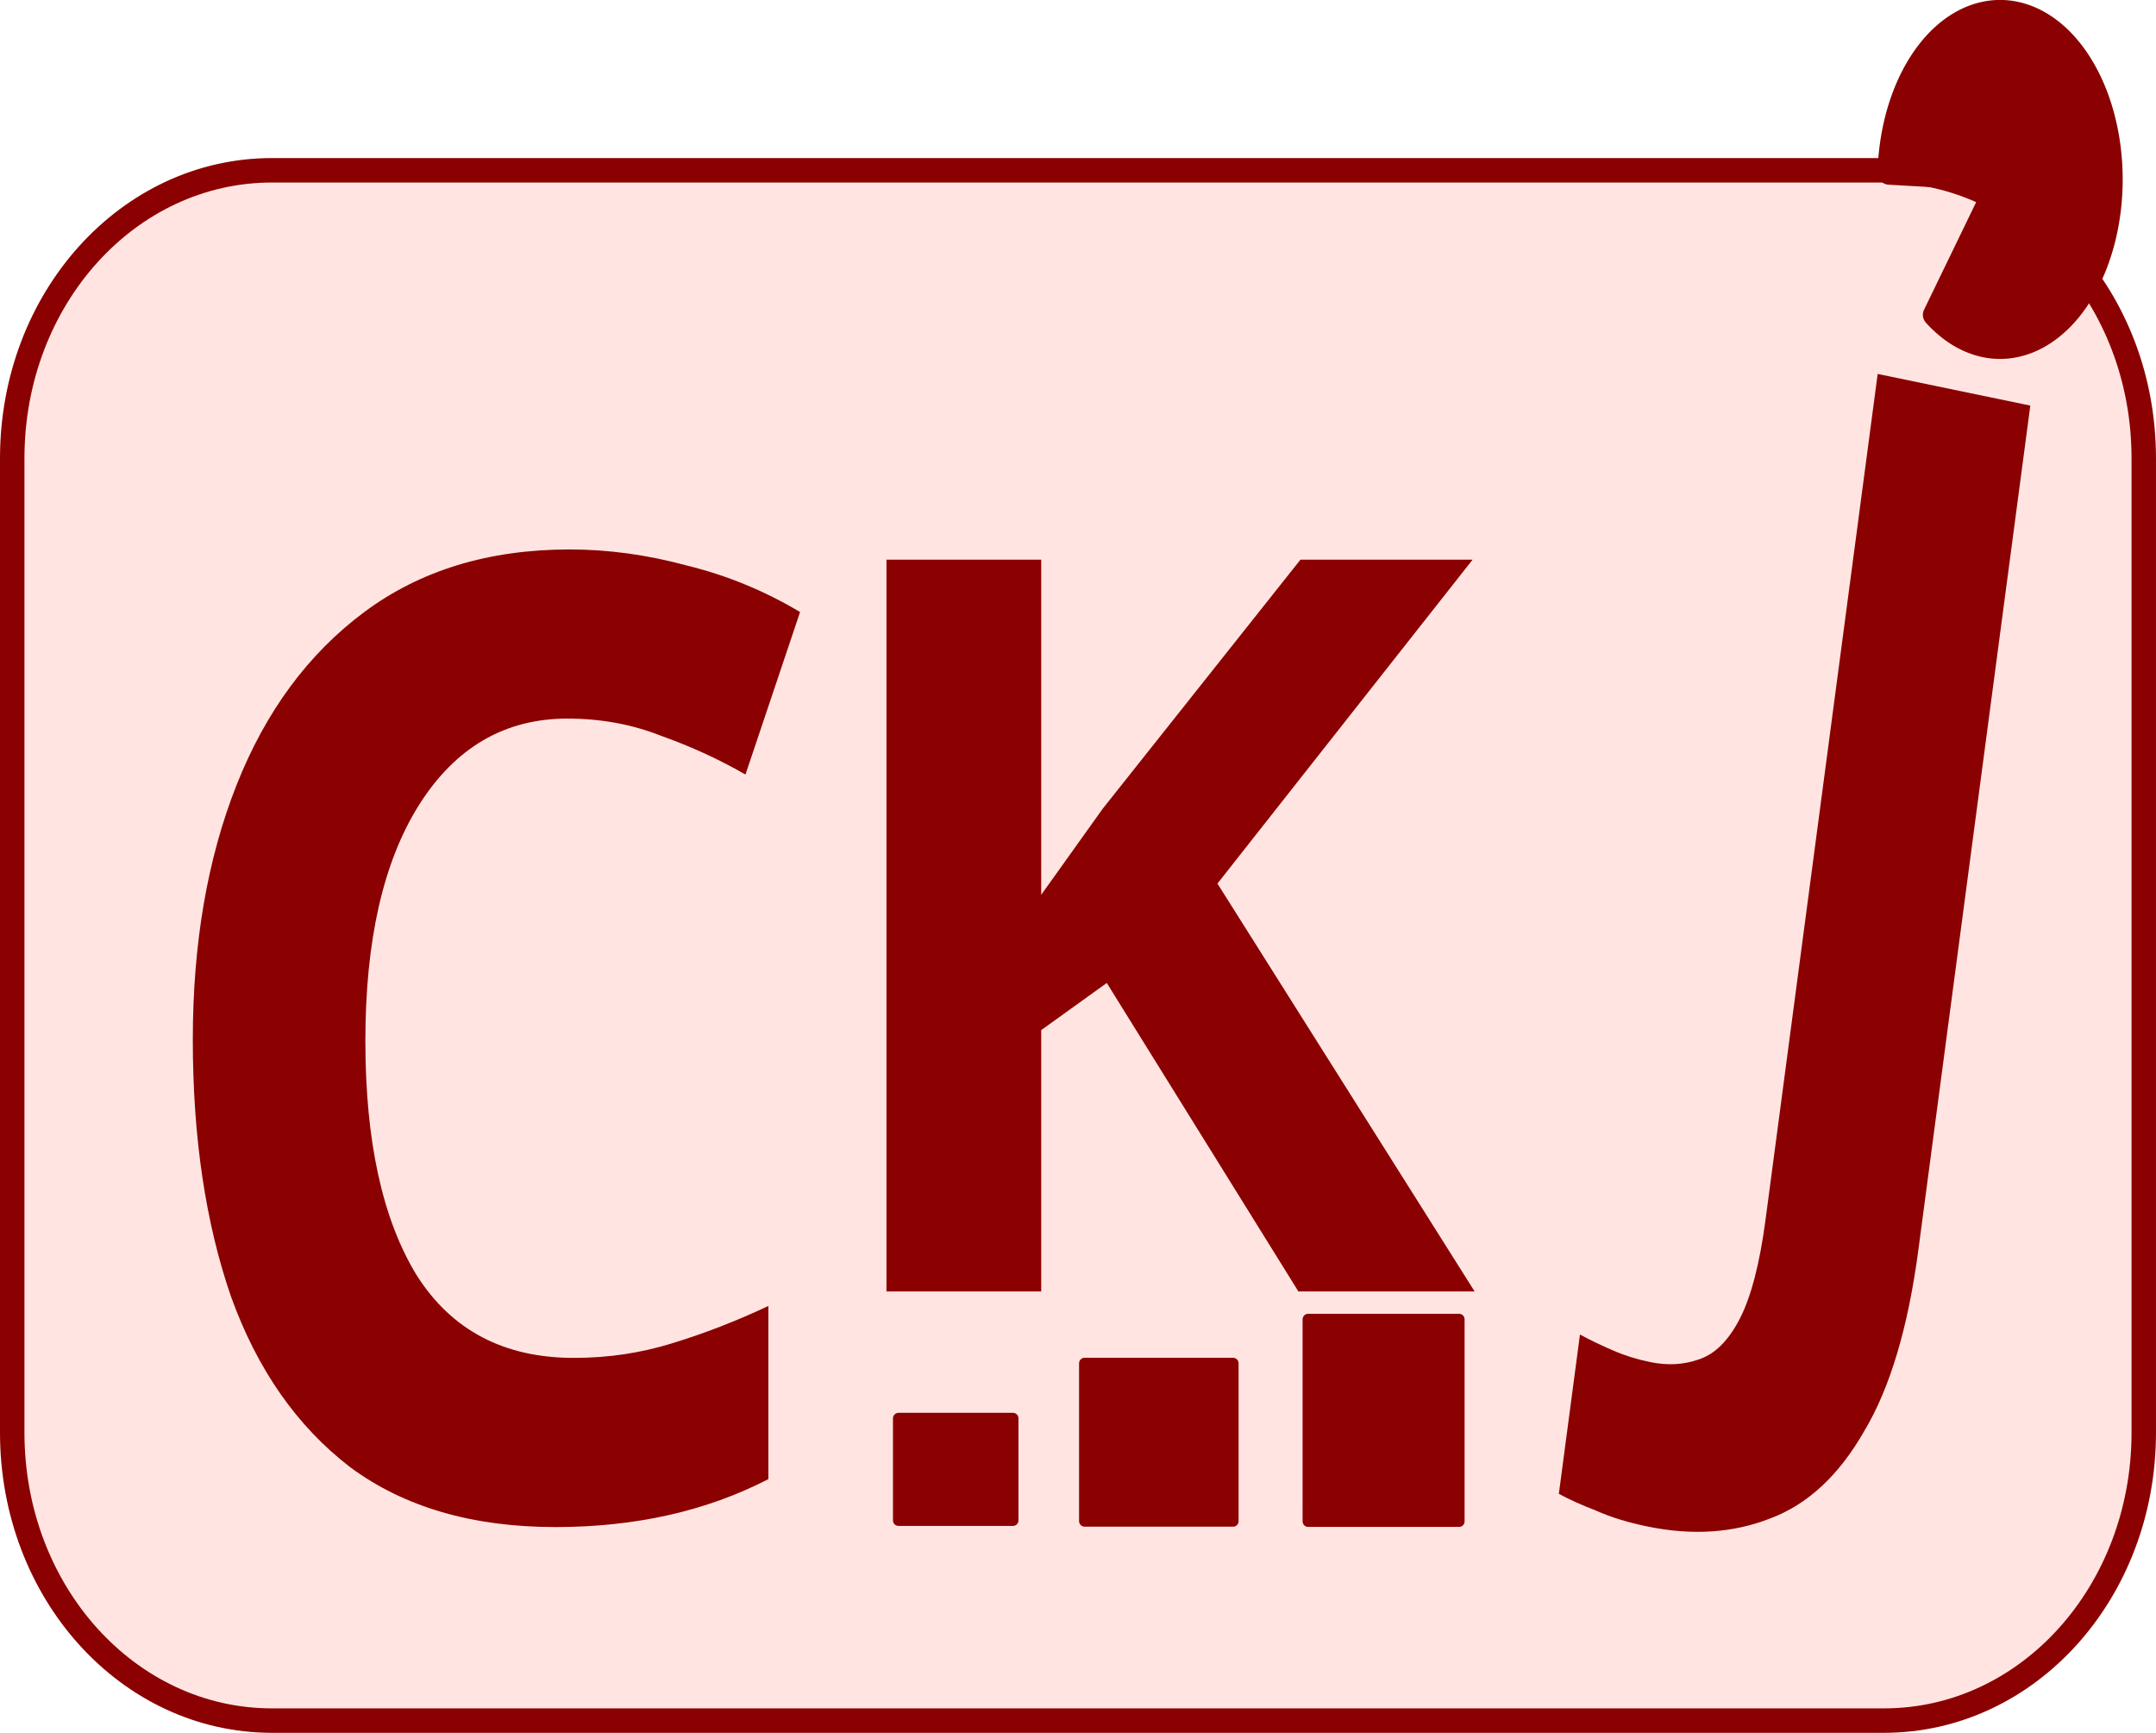 <?xml version="1.0" encoding="UTF-8" standalone="no"?>
<!-- Created with Inkscape (http://www.inkscape.org/) -->

<svg
   width="148.46mm"
   height="119.291mm"
   viewBox="0 0 148.46 119.291"
   version="1.1"
   id="svg5"
   xmlns="http://www.w3.org/2000/svg"
   xmlns:svg="http://www.w3.org/2000/svg">
  <defs
     id="defs2" />
  <g
     id="layer1"
     transform="translate(-71.366,-38.888)">
    <g
       id="g5345"
       transform="translate(-7.288,4.085)">
      <path
         id="rect1124"
         style="fill:#ffe4e1;stroke:#8b0000;stroke-width:1.683;stroke-linejoin:round"
         d="M 97.383,46.526 H 208.384 c 9.909,0 17.887,8.842 17.887,19.824 v 67.078 c 0,10.982 -7.978,19.824 -17.887,19.824 H 97.383 c -9.91,0 -17.887,-8.842 -17.887,-19.824 V 66.35 c 0,-10.983 7.978,-19.824 17.887,-19.824 z" />
      <path
         d="m 117.726,84.271 q -6.468,0 -10.228,5.96 -3.685,5.868 -3.685,16.229 0,10.361 3.535,16.138 3.61,5.685 10.83,5.685 3.535,0 6.769,-1.009 3.309,-1.009 6.618,-2.567 v 11.92 q -6.393,3.301 -14.665,3.301 -8.574,0 -14.139,-4.126 -5.49,-4.218 -8.198,-11.736 -2.632,-7.61 -2.632,-17.696 0,-9.903 3.008,-17.513 3.008,-7.61 8.799,-11.92 5.791,-4.309 14.139,-4.309 3.986,0 8.047,1.1 4.136,1.009 7.822,3.209 l -3.76,11.186 q -2.707,-1.559 -5.791,-2.659 -3.008,-1.192 -6.468,-1.192 z"
         id="path1544"
         style="font-weight:bold;font-size:266.667px;-inkscape-font-specification:'sans-serif, Bold';direction:rtl;white-space:pre;fill:#8b0000;stroke:#8b0000;stroke-width:0;stroke-linejoin:round" />
      <path
         d="m 180.196,123.709 h -12.136 l -13.194,-21.237 -4.516,3.246 v 17.992 h -10.654 V 73.332 h 10.654 v 23.072 q 1.058,-1.482 2.117,-2.963 1.058,-1.482 2.117,-2.963 l 13.617,-17.145 h 11.853 l -17.568,22.296 z"
         id="path1546"
         style="font-weight:bold;font-size:266.667px;-inkscape-font-specification:'sans-serif, Bold';direction:rtl;white-space:pre;fill:#8b0000;stroke:#8b0000;stroke-width:0;stroke-linejoin:round" />
      <path
         d="m 192.063,139.882 q -2.019,-0.419 -3.504,-1.084 -1.497,-0.579 -2.564,-1.158 l 1.454,-10.966 q 1.068,0.579 2.286,1.1 1.149,0.506 2.541,0.795 1.81,0.375 3.387,-0.192 1.647,-0.553 2.805,-2.817 1.158,-2.264 1.759,-6.789 l 7.722,-58.225 10.51,2.179 -7.71,58.138 q -1.062,8.007 -3.727,12.462 -2.607,4.557 -6.445,5.997 -3.85,1.527 -8.514,0.56 z"
         id="path1548"
         style="font-weight:bold;font-size:266.667px;-inkscape-font-specification:'sans-serif, Bold';direction:rtl;white-space:pre;fill:#8b0000;stroke:#8b0000;stroke-width:0;stroke-linejoin:round" />
      <path
         id="path1608"
         style="fill:#8b0000;stroke:#8b0000;stroke-width:1.6;stroke-linejoin:round"
         d="m 208.741,46.718 a 7.642,11.556 0 0 1 6.072,-10.874 7.642,11.556 0 0 1 8.445,6.282 7.642,11.556 0 0 1 -1.99,13.91 7.642,11.556 0 0 1 -9.407,0.441 l 4.517,-9.322 z" />
      <path
         id="rect3247"
         style="fill:#8b0000;stroke:#8b0000;stroke-width:0.76;stroke-linejoin:round"
         d="m 140.523,132.444 h 7.882 v 7.026 h -7.882 z" />
      <path
         id="rect3249"
         style="fill:#8b0000;stroke:#8b0000;stroke-width:0.76;stroke-linejoin:round"
         d="m 153.338,128.654 h 10.223 v 10.868 h -10.223 z" />
      <path
         id="rect3251"
         style="fill:#8b0000;stroke:#8b0000;stroke-width:0.76;stroke-linejoin:round"
         d="m 168.73,125.627 h 10.394 v 13.911 H 168.73 Z" />
    </g>
  </g>
</svg>
